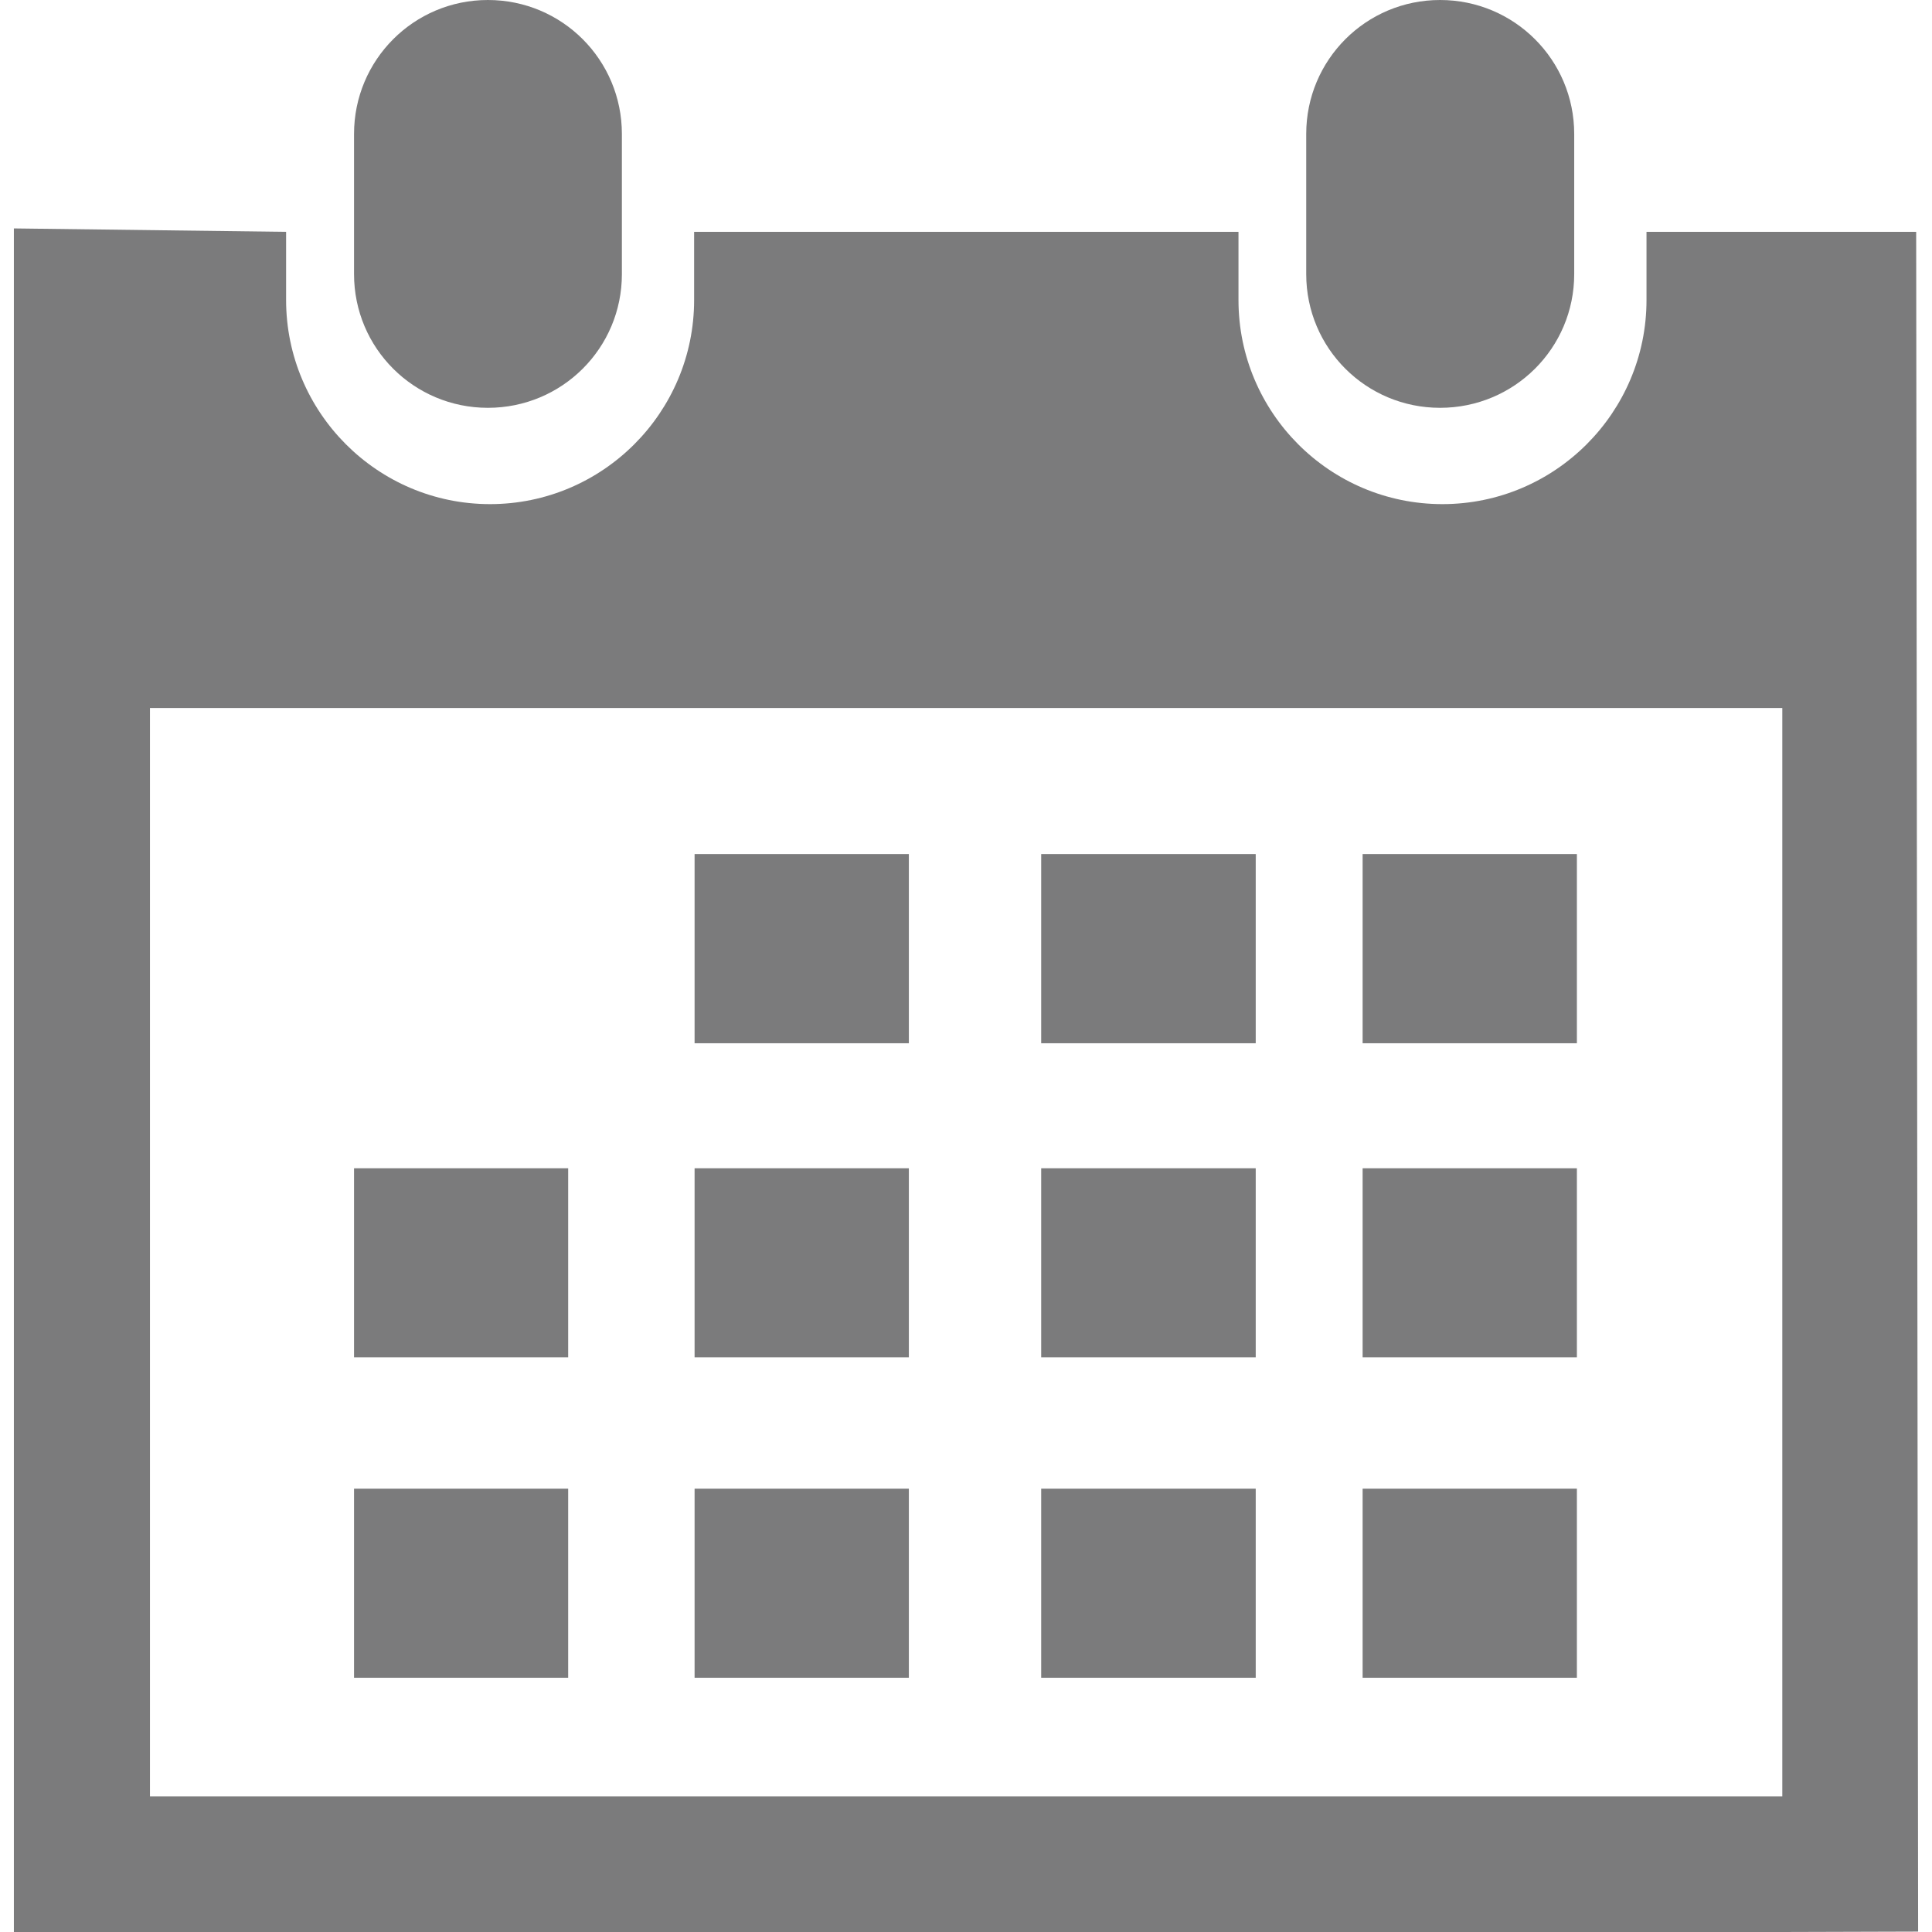 <?xml version="1.0" encoding="iso-8859-1"?>
<!-- Generator: Adobe Illustrator 18.1.1, SVG Export Plug-In . SVG Version: 6.00 Build 0)  -->
<svg version="1.1" id="Capa_1" xmlns="http://www.w3.org/2000/svg" xmlns:xlink="http://www.w3.org/1999/xlink" x="0px" y="0px"
	 viewBox="0 0 28.808 28.808" style="enable-background:new 0 0 28.808 28.808;" xml:space="preserve">
<g>
	<path style="fill:#7b7b7c;" d="M21.473,6.081c1.105,0,2-0.889,2-1.994V1.998c0-1.106-0.895-1.998-2-1.998
		c-1.104,0-1.996,0.892-1.996,1.998v2.089C19.477,5.192,20.369,6.081,21.473,6.081z"/>
	<path style="fill:#7b7b7c;" d="M28.572,3.457h-4.021v1.017c0,1.676-1.363,3.043-3.043,3.043c-1.682,0-3.041-1.367-3.041-3.043
		V3.457H10.35v1.017c0,1.676-1.363,3.043-3.043,3.043S4.266,6.149,4.266,4.473V3.457L0.207,3.406v25.402h2.029h24.34l2.025-0.006
		L28.572,3.457z M26.576,26.785H2.236V10.557h24.34V26.785z"/>
	<path style="fill:#7b7b7c;" d="M7.275,6.081c1.105,0,1.998-0.889,1.998-1.994V1.998C9.273,0.892,8.381,0,7.275,0
		C6.172,0,5.279,0.892,5.279,1.998v2.089C5.279,5.192,6.172,6.081,7.275,6.081z"/>
	<rect x="10.357" y="12.735" style="fill:#7b7b7c;" width="3.195" height="2.821"/>
	<rect x="15.525" y="12.735" style="fill:#7b7b7c;" width="3.199" height="2.821"/>
	<rect x="20.318" y="12.735" style="fill:#7b7b7c;" width="3.195" height="2.821"/>
	<rect x="10.357" y="17.42" style="fill:#7b7b7c;" width="3.195" height="2.819"/>
	<rect x="15.525" y="17.42" style="fill:#7b7b7c;" width="3.199" height="2.819"/>
	<rect x="20.318" y="17.42" style="fill:#7b7b7c;" width="3.195" height="2.819"/>
	<rect x="10.357" y="22.198" style="fill:#7b7b7c;" width="3.195" height="2.819"/>
	<rect x="5.279" y="17.42" style="fill:#7b7b7c;" width="3.193" height="2.819"/>
	<rect x="5.279" y="22.198" style="fill:#7b7b7c;" width="3.193" height="2.819"/>
	<rect x="15.525" y="22.198" style="fill:#7b7b7c;" width="3.199" height="2.819"/>
	<rect x="20.318" y="22.198" style="fill:#7b7b7c;" width="3.195" height="2.819"/>
</g>
<g>
</g>
<g>
</g>
<g>
</g>
<g>
</g>
<g>
</g>
<g>
</g>
<g>
</g>
<g>
</g>
<g>
</g>
<g>
</g>
<g>
</g>
<g>
</g>
<g>
</g>
<g>
</g>
<g>
</g>
</svg>
